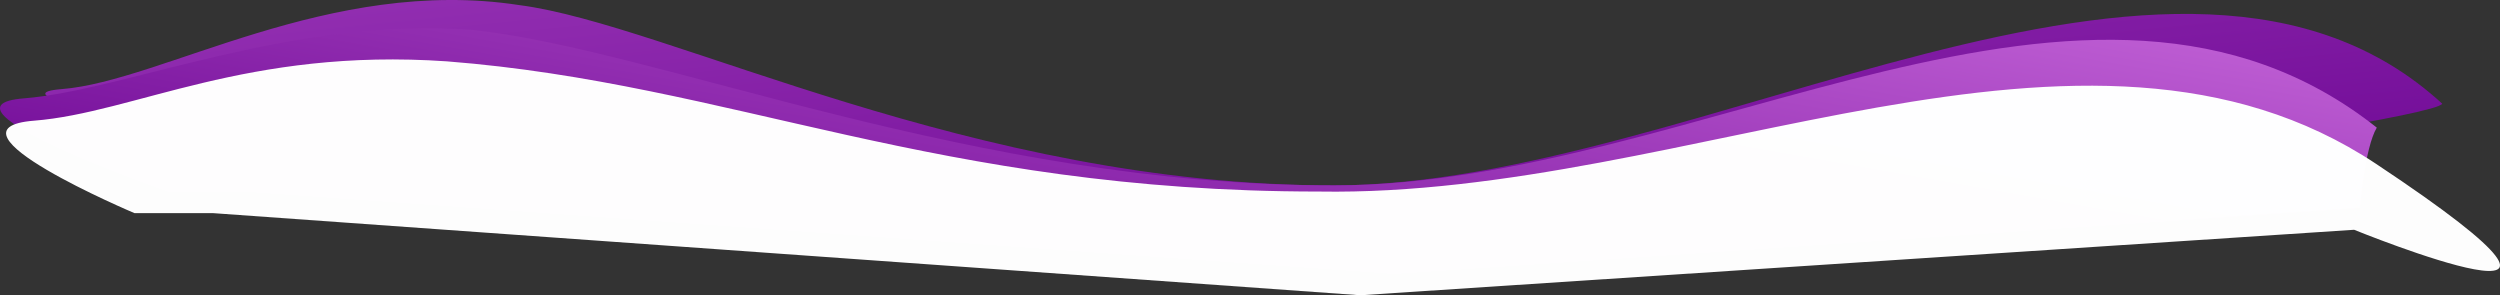 <svg id="footer_white" xmlns="http://www.w3.org/2000/svg" xmlns:xlink="http://www.w3.org/1999/xlink" width="2175.721" height="256.959" viewBox="0 0 2175.721 256.959">
  <rect x="0" y="0" width="2175.721" height="256.959" fill="#333333" stroke="none"/>
  <defs>
    <linearGradient id="linear-gradient" x1="-0.212" y1="-0.873" x2="1.092" y2="1.056" gradientUnits="objectBoundingBox">
      <stop offset="0" stop-color="#c262d7"/>
      <stop offset="1" stop-color="#67008f"/>
    </linearGradient>
    <linearGradient id="linear-gradient-2" x1="1.261" y1="-0.195" x2="0" y2="0.903" gradientUnits="objectBoundingBox">
      <stop offset="0" stop-color="#f093fb"/>
      <stop offset="1" stop-color="#67008f"/>
    </linearGradient>
  </defs>
  <path id="Path_9" data-name="Path 9" d="M17.017,77.537c87.111-6.844,232.645-98.556,398.245-73.079C545.328,21.22,809.081,161.6,1124.593,161.343s734.809-281.587,964.1-71.067c-10.5,17.739-755.321,118.02-755.321,118.02L334.89,136.826H266.5S-70.094,84.381,17.017,77.537Z" transform="translate(36.783 0)" fill="url(#linear-gradient)"/>
  <path id="Path_9-2" data-name="Path 9" d="M24.2,61.022c87.111-6.844,232.645-71.067,388.859-59.67,162.918,16.761,436.057,135.688,751.57,135.43S1822.564-110.976,2071.74,86.5c-10.5,17.739-14.75,69.726-14.75,69.726l-840.3,57.351-998.483-71.47H149.824S-62.912,67.865,24.2,61.022Z" transform="translate(-3.251 24.561)" fill="url(#linear-gradient-2)"/>
  <path id="Path_9-3" data-name="Path 9" d="M27.827,53.3C114.938,46.456,212.87-10.393,387.186,1.675c248.065,19.443,425.063,113.305,758.945,113.305,322.485,5.364,666.423-192.418,919.852-24.136s-19.04,57.4-19.04,57.4l-864.875,56.988-998.483-71.47H115.2S-59.283,60.143,27.827,53.3Z" transform="translate(1.837 51.726)" fill="rgba(255,255,255,0.99)"/>
</svg>
